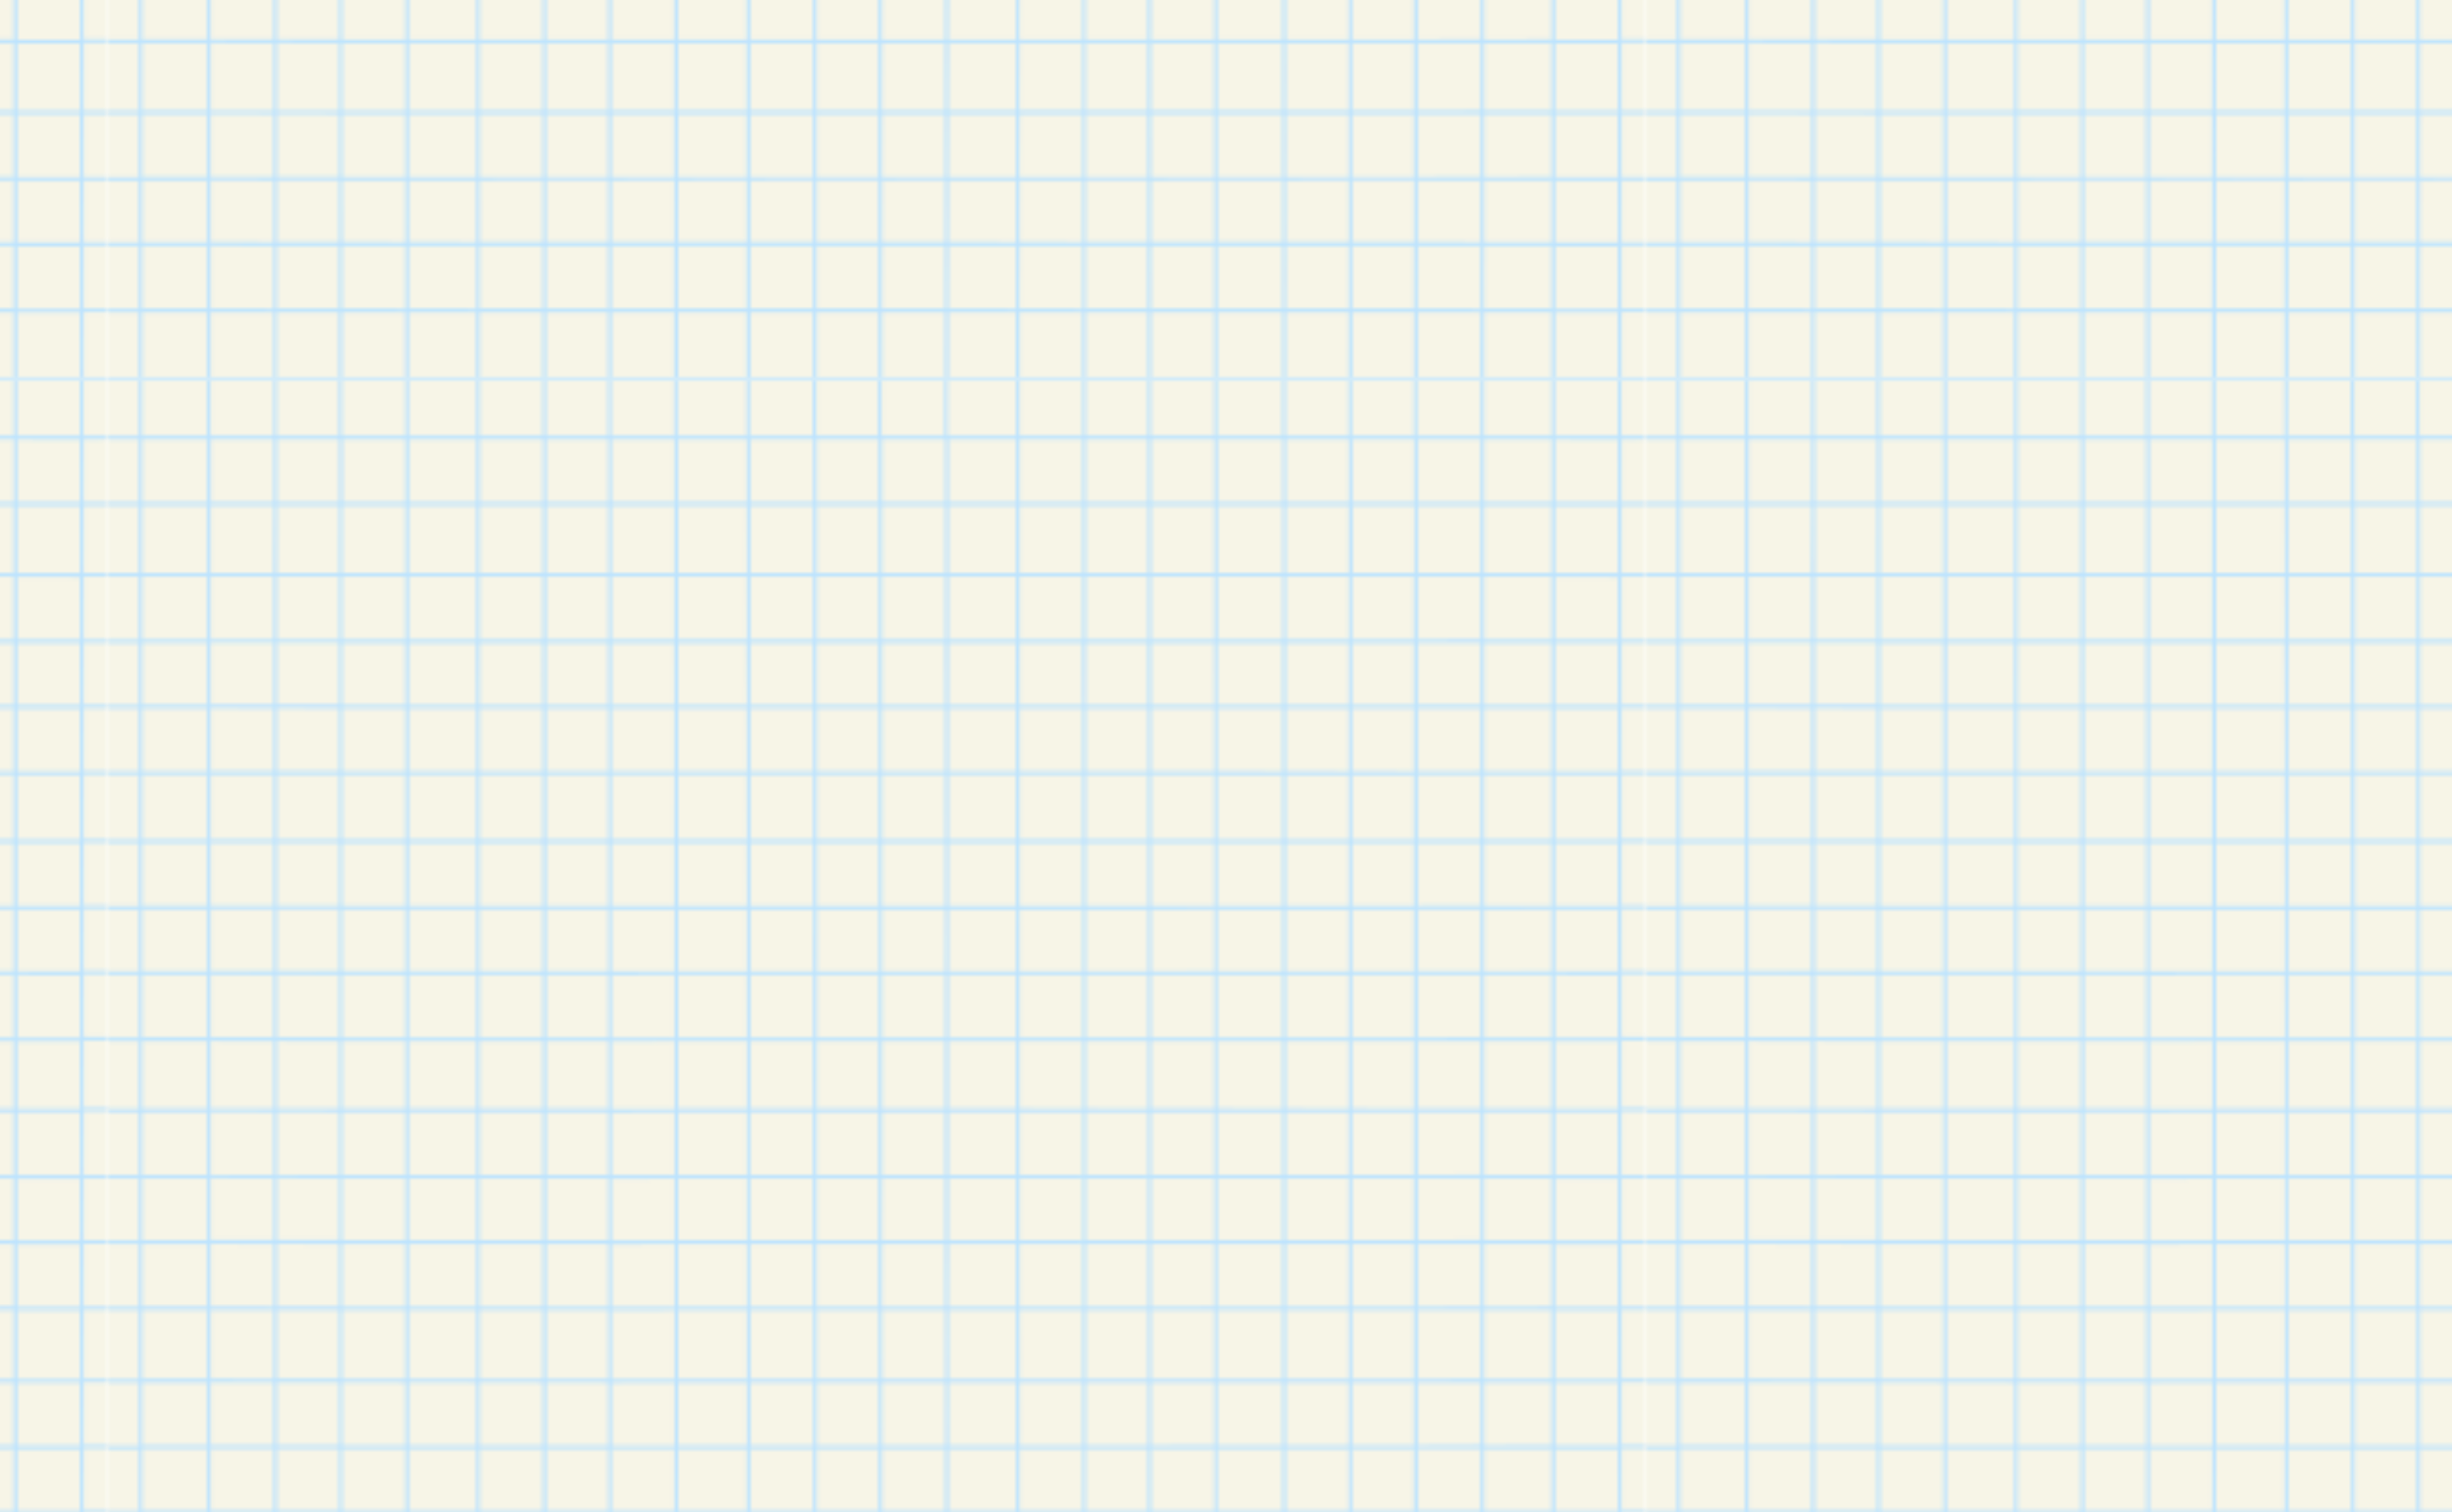 <svg xmlns="http://www.w3.org/2000/svg" xmlns:xlink="http://www.w3.org/1999/xlink" viewBox="0 0 676 417"><defs><style>.a{fill:none;}.b{fill:#f7f5e7;}.c{fill:#bde4ff;}.d{fill:url(#a);}</style><pattern id="a" width="423.61" height="423.61" patternTransform="translate(30 105)" patternUnits="userSpaceOnUse" viewBox="0 0 423.61 423.61"><rect class="a" width="423.61" height="423.61"/><rect class="b" width="423.61" height="423.61"/><path class="c" d="M417.08,16.18V33.46h6.53v1h-6.53V53h6.53v1h-6.53V71.32h6.53v1h-6.53v17h6.53v1h-6.53v17.28h6.53v1h-6.53v17.8h6.53v1h-6.53v17.27h6.53v1h-6.53v17h6.53v1h-6.53v17.27h6.53v1h-6.53v18.55h6.53v1h-6.53V219h6.53v1h-6.53v17h6.53v1h-6.53v17.28h6.53v1h-6.53v18.93h6.53v1h-6.53v17.28h6.53v1h-6.53v17h6.53v1h-6.53v17.28h6.53v1h-6.53V349.5h6.53v1h-6.53v17.28h6.53v1h-6.53v17h6.53v1h-6.53v17.28h6.53v1h-6.53V423h6.53v.66H0V423H8.27V405.16H0v-1H8.27V386.86H0v-1H8.27v-17H0v-1H8.27V350.51H0v-1H8.27V330.94H0v-1H8.27V312.65H0v-1H8.27v-17H0v-1H8.27V276.3H0v-1H8.27V256.35H0v-1H8.27V238.06H0v-1H8.27V220H0v-1H8.27V201.71H0v-1H8.27V182.14H0v-1H8.27V163.85H0v-1H8.27v-17H0v-1H8.27V127.5H0v-1H8.27v-17.8H0v-1H8.27V90.39H0v-1H8.27v-17H0v-1H8.27V54H0V53H8.27V34.47H0v-1H8.27V16.18H0v-1H8.27V0h1V15.16h17.8V0h1V15.16H45.38V0h1V15.16h17V0h1V15.16H81.73V0h1V15.16H101.3V0h1V15.16h17.28V0h1V15.16h17V0h1V15.16h17.28V0h1V15.16h18.93V0h1V15.16h17.27V0h1V15.16h17V0h1V15.16h17.28V0h1V15.16H250.1V0h1V15.16H268.4V0h1V15.16h17V0h1V15.16h17.28V0h1V15.16h17.8V0h1V15.16h17.28V0h1V15.16h17V0h1V15.16H378.2V0h1V15.16h18.55V0h1V15.16h17.27V0h1V15.16h6.53v1Zm-37.86,0V33.46h18.55V16.18ZM195.2,220v17h17V220Zm17-1V201.71h-17V219Zm1,18h17.28V220H213.25Zm17.28-18V201.71H213.25V219Zm0-18.3V182.14H213.25v18.55Zm-18.29-18.55h-17v18.55h17Zm-18.06,0H176.91v18.55h17.27Zm-17.27,19.57V219h17.27V201.71Zm0,18.29v17h17.27V220Zm0,18.06v17.28h17.27V238.06Zm18.29,17.28h17V238.06h-17Zm18.05,0h17.28V238.06H213.25Zm18.3,0H250.1V238.06H231.55ZM250.1,237V220H231.55v17Zm0-18V201.71H231.55V219Zm0-18.3V182.14H231.55v18.55Zm0-19.57V163.85H231.55v17.27Zm-19.57-17.27H213.25v17.27h17.28Zm-18.29,0h-17v17.27h17Zm-18.06,0H176.91v17.27h17.27Zm-18.29,0H157v17.27h18.93ZM157,182.14v18.55h18.93V182.14Zm0,19.57V219h18.93V201.71ZM157,220v17h18.93V220Zm0,18.06v17.28h18.93V238.06Zm0,18.29v18.93h18.93V256.35Zm19.95,18.93h17.27V256.35H176.91Zm18.29,0h17V256.35h-17Zm18.05,0h17.28V256.35H213.25Zm18.3,0H250.1V256.35H231.55Zm19.57,0H268.4V256.35H251.12Zm17.28-19.94V238.06H251.12v17.28Zm0-18.3V220H251.12v17Zm0-18V201.71H251.12V219Zm0-18.3V182.14H251.12v18.55Zm0-19.57V163.85H251.12v17.27Zm0-18.29v-17H251.12v17Zm-18.3-17H231.55v17H250.1Zm-19.57,0H213.25v17h17.28Zm-18.29,0h-17v17h17Zm-18.06,0H176.91v17h17.27Zm-18.29,0H157v17h18.93Zm-19.95,0H138.66v17h17.28Zm-17.28,18.06v17.27h17.28V163.85Zm0,18.29v18.55h17.28V182.14Zm0,19.57V219h17.28V201.71Zm0,18.29v17h17.28V220Zm0,18.06v17.28h17.28V238.06Zm0,18.29v18.93h17.28V256.35Zm0,19.95v17.28h17.28V276.3ZM157,293.58h18.93V276.3H157Zm19.95,0h17.27V276.3H176.91Zm18.29,0h17V276.3h-17Zm18.05,0h17.28V276.3H213.25Zm18.3,0H250.1V276.3H231.55Zm19.57,0H268.4V276.3H251.12Zm18.29,0h17V276.3h-17Zm17-18.3V256.35h-17v18.93Zm0-19.94V238.06h-17v17.28Zm0-18.3V220h-17v17Zm0-18V201.71h-17V219Zm0-18.3V182.14h-17v18.55Zm0-19.57V163.85h-17v17.27Zm0-18.29v-17h-17v17Zm0-18.06V127.5h-17v17.27ZM268.4,127.5H251.12v17.27H268.4Zm-18.3,0H231.55v17.27H250.1Zm-19.57,0H213.25v17.27h17.28Zm-18.29,0h-17v17.27h17Zm-18.06,0H176.91v17.27h17.27Zm-18.29,0H157v17.27h18.93Zm-19.95,0H138.66v17.27h17.28Zm-18.29,0h-17v17.27h17Zm-17,18.29v17h17v-17Zm0,18.06v17.27h17V163.85Zm0,18.29v18.55h17V182.14Zm0,19.57V219h17V201.71Zm0,18.29v17h17V220Zm0,18.06v17.28h17V238.06Zm0,18.29v18.93h17V256.35Zm0,19.95v17.28h17V276.3Zm0,18.29v17h17v-17Zm18,17h17.28v-17H138.66Zm18.3,0h18.93v-17H157Zm19.95,0h17.27v-17H176.91Zm18.29,0h17v-17h-17Zm18.05,0h17.28v-17H213.25Zm18.3,0H250.1v-17H231.55Zm19.57,0H268.4v-17H251.12Zm18.29,0h17v-17h-17Zm18.06,0h17.28v-17H287.47Zm17.28-18.05V276.3H287.47v17.28Zm0-18.3V256.35H287.47v18.93Zm0-19.94V238.06H287.47v17.28Zm0-18.3V220H287.47v17Zm0-18V201.71H287.47V219Zm0-18.3V182.14H287.47v18.55Zm0-19.57V163.85H287.47v17.27Zm0-18.29v-17H287.47v17Zm0-18.06V127.5H287.47v17.27Zm0-18.29v-17.8H287.47v17.8Zm-18.3-17.8h-17v17.8h17Zm-18.05,0H251.12v17.8H268.4Zm-18.3,0H231.55v17.8H250.1Zm-19.57,0H213.25v17.8h17.28Zm-18.29,0h-17v17.8h17Zm-18.06,0H176.91v17.8h17.27Zm-18.29,0H157v17.8h18.93Zm-19.95,0H138.66v17.8h17.28Zm-18.29,0h-17v17.8h17Zm-18.06,0H102.31v17.8h17.28ZM102.31,127.5v17.27h17.28V127.5Zm0,18.29v17h17.28v-17Zm0,18.06v17.27h17.28V163.85Zm0,18.29v18.55h17.28V182.14Zm0,19.57V219h17.28V201.71Zm0,18.29v17h17.28V220Zm0,18.06v17.28h17.28V238.06Zm0,18.29v18.93h17.28V256.35Zm0,19.95v17.28h17.28V276.3Zm0,18.29v17h17.28v-17Zm0,18.06v17.28h17.28V312.65Zm18.3,17.28h17V312.65h-17Zm18,0h17.28V312.65H138.66Zm18.3,0h18.93V312.65H157Zm19.95,0h17.27V312.65H176.91Zm18.29,0h17V312.65h-17Zm18.05,0h17.28V312.65H213.25Zm18.3,0H250.1V312.65H231.55Zm19.57,0H268.4V312.65H251.12Zm18.29,0h17V312.65h-17Zm18.06,0h17.28V312.65H287.47Zm18.29,0h17.8V312.65h-17.8Zm17.8-18.3v-17h-17.8v17Zm0-18.05V276.3h-17.8v17.28Zm0-18.3V256.35h-17.8v18.93Zm0-19.94V238.06h-17.8v17.28Zm0-18.3V220h-17.8v17Zm0-18V201.71h-17.8V219Zm0-18.3V182.14h-17.8v18.55Zm0-19.57V163.85h-17.8v17.27Zm0-18.29v-17h-17.8v17Zm0-18.06V127.5h-17.8v17.27Zm0-18.29v-17.8h-17.8v17.8Zm0-18.81V90.39h-17.8v17.28ZM304.75,90.39H287.47v17.28h17.28Zm-18.3,0h-17v17.28h17Zm-18.05,0H251.12v17.28H268.4Zm-18.3,0H231.55v17.28H250.1Zm-19.57,0H213.25v17.28h17.28Zm-18.29,0h-17v17.28h17Zm-18.06,0H176.91v17.28h17.27Zm-18.29,0H157v17.28h18.93Zm-19.95,0H138.66v17.28h17.28Zm-18.29,0h-17v17.28h17Zm-18.06,0H102.31v17.28h17.28Zm-18.29,0H82.74v17.28H101.3ZM82.74,108.68v17.8H101.3v-17.8Zm0,18.82v17.27H101.3V127.5Zm0,18.29v17H101.3v-17Zm0,18.06v17.27H101.3V163.85Zm0,18.29v18.55H101.3V182.14Zm0,19.57V219H101.3V201.71Zm0,18.29v17H101.3V220Zm0,18.06v17.28H101.3V238.06Zm0,18.29v18.93H101.3V256.35Zm0,19.95v17.28H101.3V276.3Zm0,18.29v17H101.3v-17Zm0,18.06v17.28H101.3V312.65Zm0,18.29V349.5H101.3V330.94Zm19.57,18.56h17.28V330.94H102.31Zm18.3,0h17V330.94h-17Zm18,0h17.28V330.94H138.66Zm18.3,0h18.93V330.94H157Zm19.95,0h17.27V330.94H176.91Zm18.29,0h17V330.94h-17Zm18.05,0h17.28V330.94H213.25Zm18.3,0H250.1V330.94H231.55Zm19.57,0H268.4V330.94H251.12Zm18.29,0h17V330.94h-17Zm18.06,0h17.28V330.94H287.47Zm18.29,0h17.8V330.94h-17.8Zm18.81,0h17.28V330.94H324.57Zm17.28-19.57V312.65H324.57v17.28Zm0-18.3v-17H324.57v17Zm0-18.05V276.3H324.57v17.28Zm0-18.3V256.35H324.57v18.93Zm0-19.94V238.06H324.57v17.28Zm0-18.3V220H324.57v17Zm0-18V201.71H324.57V219Zm0-18.3V182.14H324.57v18.55Zm0-19.57V163.85H324.57v17.27Zm0-18.29v-17H324.57v17Zm0-18.06V127.5H324.57v17.27Zm0-18.29v-17.8H324.57v17.8Zm0-18.81V90.39H324.57v17.28Zm0-18.3v-17H324.57v17Zm-18.29-17h-17.8v17h17.8Zm-18.81,0H287.47v17h17.28Zm-18.3,0h-17v17h17Zm-18.05,0H251.12v17H268.4Zm-18.3,0H231.55v17H250.1Zm-19.57,0H213.25v17h17.28Zm-18.29,0h-17v17h17Zm-18.06,0H176.91v17h17.27Zm-18.29,0H157v17h18.93Zm-19.95,0H138.66v17h17.28Zm-18.29,0h-17v17h17Zm-18.06,0H102.31v17h17.28Zm-18.29,0H82.74v17H101.3Zm-19.57,0H64.45v17H81.73ZM64.45,90.39v17.28H81.73V90.39Zm0,18.29v17.8H81.73v-17.8Zm0,18.82v17.27H81.73V127.5Zm0,18.29v17H81.73v-17Zm0,18.06v17.27H81.73V163.85Zm0,18.29v18.55H81.73V182.14Zm0,19.57V219H81.73V201.71Zm0,18.29v17H81.73V220Zm0,18.06v17.28H81.73V238.06Zm0,18.29v18.93H81.73V256.35Zm0,19.95v17.28H81.73V276.3Zm0,18.29v17H81.73v-17Zm0,18.06v17.28H81.73V312.65Zm0,18.29V349.5H81.73V330.94Zm0,19.57v17.28H81.73V350.51Zm18.29,17.28H101.3V350.51H82.74Zm19.57,0h17.28V350.51H102.31Zm18.3,0h17V350.51h-17Zm18,0h17.28V350.51H138.66Zm18.3,0h18.93V350.51H157Zm19.95,0h17.27V350.51H176.91Zm18.29,0h17V350.51h-17Zm18.05,0h17.28V350.51H213.25Zm18.3,0H250.1V350.51H231.55Zm19.57,0H268.4V350.51H251.12Zm18.29,0h17V350.51h-17Zm18.06,0h17.28V350.51H287.47Zm18.29,0h17.8V350.51h-17.8Zm18.81,0h17.28V350.51H324.57Zm18.3,0h17V350.51h-17Zm17-18.29V330.94h-17V349.5Zm0-19.57V312.65h-17v17.28Zm0-18.3v-17h-17v17Zm0-18.05V276.3h-17v17.28Zm0-18.3V256.35h-17v18.93Zm0-19.94V238.06h-17v17.28Zm0-18.3V220h-17v17Zm0-18V201.71h-17V219Zm0-18.3V182.14h-17v18.55Zm0-19.57V163.85h-17v17.27Zm0-18.29v-17h-17v17Zm0-18.06V127.5h-17v17.27Zm0-18.29v-17.8h-17v17.8Zm0-18.81V90.39h-17v17.28Zm0-18.3v-17h-17v17Zm0-18.05V54h-17V71.32ZM341.85,54H324.57V71.32h17.28Zm-18.29,0h-17.8V71.32h17.8Zm-18.81,0H287.47V71.32h17.28Zm-18.3,0h-17V71.32h17ZM268.4,54H251.12V71.32H268.4Zm-18.3,0H231.55V71.32H250.1Zm-19.57,0H213.25V71.32h17.28Zm-18.29,0h-17V71.32h17Zm-18.06,0H176.91V71.32h17.27Zm-18.29,0H157V71.32h18.93Zm-19.95,0H138.66V71.32h17.28Zm-18.29,0h-17V71.32h17Zm-18.06,0H102.31V71.32h17.28ZM101.3,54H82.74V71.32H101.3ZM81.73,54H64.45V71.32H81.73Zm-18.3,0h-17V71.32h17Zm-17,18.29v17h17v-17Zm0,18.06v17.28h17V90.39Zm0,18.29v17.8h17v-17.8Zm0,18.82v17.27h17V127.5Zm0,18.29v17h17v-17Zm0,18.06v17.27h17V163.85Zm0,18.29v18.55h17V182.14Zm0,19.57V219h17V201.71Zm0,18.29v17h17V220Zm0,18.06v17.28h17V238.06Zm0,18.29v18.93h17V256.35Zm0,19.95v17.28h17V276.3Zm0,18.29v17h17v-17Zm0,18.06v17.28h17V312.65Zm0,18.29V349.5h17V330.94Zm0,19.57v17.28h17V350.51Zm0,18.3v17h17v-17Zm18.05,17H81.73v-17H64.45Zm18.29,0H101.3v-17H82.74Zm19.57,0h17.28v-17H102.31Zm18.3,0h17v-17h-17Zm18,0h17.28v-17H138.66Zm18.3,0h18.93v-17H157Zm19.95,0h17.27v-17H176.91Zm18.29,0h17v-17h-17Zm18.05,0h17.28v-17H213.25Zm18.3,0H250.1v-17H231.55Zm19.57,0H268.4v-17H251.12Zm18.29,0h17v-17h-17Zm18.06,0h17.28v-17H287.47Zm18.29,0h17.8v-17h-17.8Zm18.81,0h17.28v-17H324.57Zm18.3,0h17v-17h-17Zm18.05,0H378.2v-17H360.92Zm17.28-18.06V350.51H360.92v17.28Zm0-18.29V330.94H360.92V349.5Zm0-19.57V312.65H360.92v17.28Zm0-18.3v-17H360.92v17Zm0-18.05V276.3H360.92v17.28Zm0-18.3V256.35H360.92v18.93Zm0-19.94V238.06H360.92v17.28Zm0-18.3V220H360.92v17Zm0-18V201.71H360.92V219Zm0-18.3V182.14H360.92v18.55Zm0-19.57V163.85H360.92v17.27Zm0-18.29v-17H360.92v17Zm0-18.06V127.5H360.92v17.27Zm0-18.29v-17.8H360.92v17.8Zm0-18.81V90.39H360.92v17.28Zm0-18.3v-17H360.92v17Zm0-18.05V54H360.92V71.32Zm0-18.3V34.47H360.92V53ZM359.91,34.47h-17V53h17Zm-18.06,0H324.57V53h17.28Zm-18.29,0h-17.8V53h17.8Zm-18.81,0H287.47V53h17.28Zm-18.3,0h-17V53h17Zm-18.05,0H251.12V53H268.4Zm-18.3,0H231.55V53H250.1Zm-19.57,0H213.25V53h17.28Zm-18.29,0h-17V53h17Zm-18.06,0H176.91V53h17.27Zm-18.29,0H157V53h18.93Zm-19.95,0H138.66V53h17.28Zm-18.29,0h-17V53h17Zm-18.06,0H102.31V53h17.28Zm-18.29,0H82.74V53H101.3Zm-19.57,0H64.45V53H81.73Zm-18.3,0h-17V53h17Zm-18,0H28.1V53H45.38ZM28.1,54V71.32H45.38V54Zm0,18.29v17H45.38v-17Zm0,18.06v17.28H45.38V90.39Zm0,18.29v17.8H45.38v-17.8Zm0,18.82v17.27H45.38V127.5Zm0,18.29v17H45.38v-17Zm0,18.06v17.27H45.38V163.85Zm0,18.29v18.55H45.38V182.14Zm0,19.57V219H45.38V201.71Zm0,18.29v17H45.38V220Zm0,18.06v17.28H45.38V238.06Zm0,18.29v18.93H45.38V256.35Zm0,19.95v17.28H45.38V276.3Zm0,18.29v17H45.38v-17Zm0,18.06v17.28H45.38V312.65Zm0,18.29V349.5H45.38V330.94Zm0,19.57v17.28H45.38V350.51Zm0,18.3v17H45.38v-17Zm0,18.05v17.28H45.38V386.86Zm18.3,17.28h17V386.86h-17Zm18.05,0H81.73V386.86H64.45Zm18.29,0H101.3V386.86H82.74Zm19.57,0h17.28V386.86H102.31Zm18.3,0h17V386.86h-17Zm18,0h17.28V386.86H138.66Zm18.3,0h18.93V386.86H157Zm19.95,0h17.27V386.86H176.91Zm18.29,0h17V386.86h-17Zm18.05,0h17.28V386.86H213.25Zm18.3,0H250.1V386.86H231.55Zm19.57,0H268.4V386.86H251.12Zm18.29,0h17V386.86h-17Zm18.06,0h17.28V386.86H287.47Zm18.29,0h17.8V386.86h-17.8Zm18.81,0h17.28V386.86H324.57Zm18.3,0h17V386.86h-17Zm18.05,0H378.2V386.86H360.92Zm18.3,0h18.55V386.86H379.22Zm18.55-18.29v-17H379.22v17Zm0-18.06V350.51H379.22v17.28Zm0-18.29V330.94H379.22V349.5Zm0-19.57V312.65H379.22v17.28Zm0-18.3v-17H379.22v17Zm0-18.05V276.3H379.22v17.28Zm0-18.3V256.35H379.22v18.93Zm0-19.94V238.06H379.22v17.28Zm0-18.3V220H379.22v17Zm0-18V201.71H379.22V219Zm0-18.3V182.14H379.22v18.55Zm0-19.57V163.85H379.22v17.27Zm0-18.29v-17H379.22v17Zm0-18.06V127.5H379.22v17.27Zm0-18.29v-17.8H379.22v17.8Zm0-18.81V90.39H379.22v17.28Zm0-18.3v-17H379.22v17Zm0-18.05V54H379.22V71.32Zm0-18.3V34.47H379.22V53ZM360.92,16.18V33.46H378.2V16.18Zm-18.05,0V33.46h17V16.18Zm-18.3,0V33.46h17.28V16.18Zm-18.81,0V33.46h17.8V16.18Zm-18.29,0V33.46h17.28V16.18Zm-18.06,0V33.46h17V16.18Zm-18.29,0V33.46H268.4V16.18Zm-19.57,0V33.46H250.1V16.18Zm-18.3,0V33.46h17.28V16.18Zm-18.05,0V33.46h17V16.18Zm-18.29,0V33.46h17.27V16.18Zm-19.95,0V33.46h18.93V16.18Zm-18.3,0V33.46h17.28V16.18Zm-18,0V33.46h17V16.18Zm-18.3,0V33.46h17.28V16.18Zm-19.57,0V33.46H101.3V16.18Zm-18.29,0V33.46H81.73V16.18Zm-18.05,0V33.46h17V16.18Zm-18.3,0V33.46H45.38V16.18ZM9.29,33.46h17.8V16.18H9.29ZM9.29,53h17.8V34.47H9.29Zm0,18.3h17.8V54H9.29Zm0,18.05h17.8v-17H9.29Zm0,18.3h17.8V90.39H9.29Zm0,18.81h17.8v-17.8H9.29Zm0,18.29h17.8V127.5H9.29Zm0,18.06h17.8v-17H9.29Zm0,18.29h17.8V163.85H9.29Zm0,19.57h17.8V182.14H9.29Zm0,18.3h17.8V201.71H9.29Zm0,18h17.8V220H9.29Zm0,18.3h17.8V238.06H9.29Zm0,19.94h17.8V256.35H9.29Zm0,18.3h17.8V276.3H9.29Zm0,18.05h17.8v-17H9.29Zm0,18.3h17.8V312.65H9.29Zm0,19.57h17.8V330.94H9.29Zm0,18.29h17.8V350.51H9.29Zm0,18.06h17.8v-17H9.29Zm0,18.29h17.8V386.86H9.29ZM27.09,423V405.16H9.29V423Zm18.29,0V405.16H28.1V423Zm18,0V405.16h-17V423Zm18.3,0V405.16H64.45V423Zm19.57,0V405.16H82.74V423Zm18.29,0V405.16H102.31V423Zm18.06,0V405.16h-17V423Zm18.29,0V405.16H138.66V423Zm19.95,0V405.16H157V423Zm18.29,0V405.16H176.91V423Zm18.06,0V405.16h-17V423Zm18.29,0V405.16H213.25V423Zm19.57,0V405.16H231.55V423Zm18.3,0V405.16H251.12V423Zm18.05,0V405.16h-17V423Zm18.3,0V405.16H287.47V423Zm18.81,0V405.16h-17.8V423Zm18.29,0V405.16H324.57V423Zm18.06,0V405.16h-17V423Zm18.29,0V405.16H360.92V423Zm19.57,0V405.16H379.22V423Zm18.29-17.79H398.79V423h17.27Zm0-18.3H398.79v17.28h17.27Zm0-18.05H398.79v17h17.27Zm0-18.3H398.79v17.28h17.27Zm0-19.57H398.79V349.5h17.27Zm0-18.29H398.79v17.28h17.27Zm0-18.06H398.79v17h17.27Zm0-18.29H398.79v17.28h17.27Zm0-19.95H398.79v18.93h17.27Zm0-18.29H398.79v17.28h17.27Zm0-18.06H398.79v17h17.27Zm0-18.29H398.79V219h17.27Zm0-19.57H398.79v18.55h17.27Zm0-18.29H398.79v17.27h17.27Zm0-18.06H398.79v17h17.27Zm0-18.29H398.79v17.27h17.27Zm0-18.82H398.79v17.8h17.27Zm0-18.29H398.79v17.28h17.27Zm0-18.06H398.79v17h17.27Zm0-18.29H398.79V71.32h17.27Zm0-19.57H398.79V53h17.27Zm0-18.29H398.79V33.46h17.27Z"/></pattern></defs><title>Asset 1</title><rect class="d" width="676" height="417"/></svg>